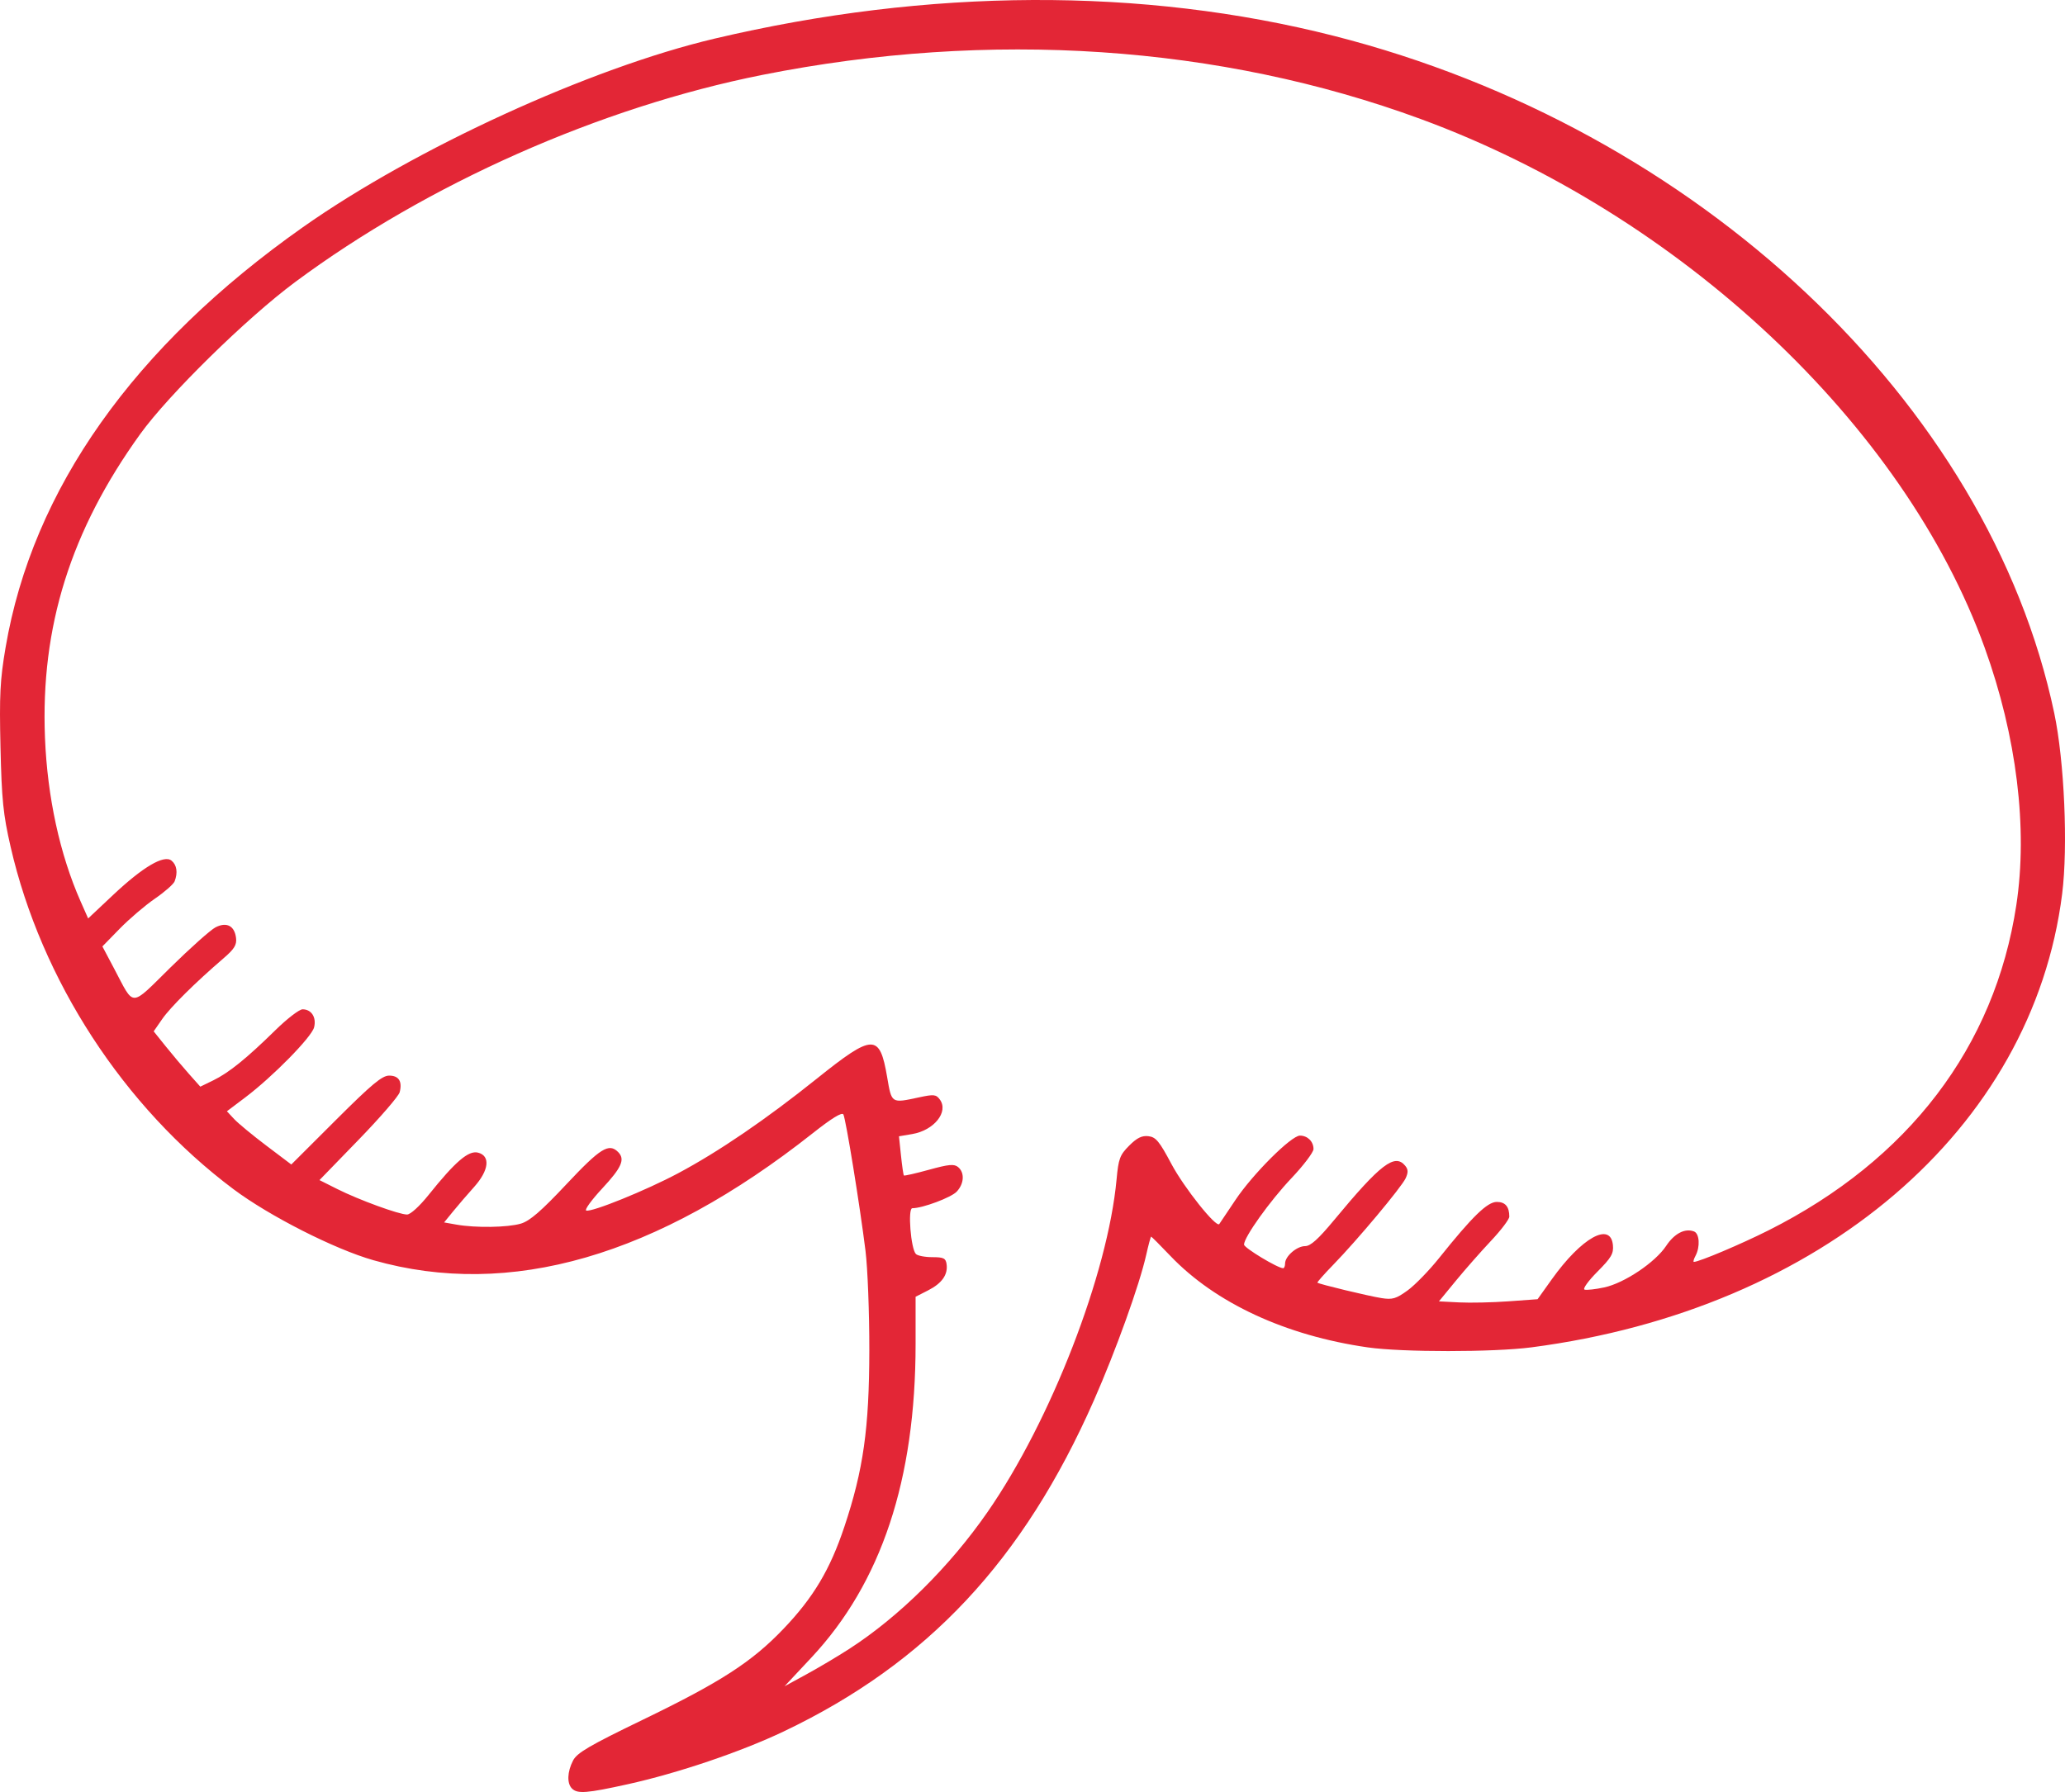 <?xml version="1.0" encoding="UTF-8" standalone="no"?>
<!-- Created with Inkscape (http://www.inkscape.org/) -->

<svg
   xmlns:dc="http://purl.org/dc/elements/1.1/"
   xmlns:cc="http://creativecommons.org/ns#"
   xmlns:rdf="http://www.w3.org/1999/02/22-rdf-syntax-ns#"
   xmlns:svg="http://www.w3.org/2000/svg"
   xmlns="http://www.w3.org/2000/svg"
   xmlns:sodipodi="http://sodipodi.sourceforge.net/DTD/sodipodi-0.dtd"
   xmlns:inkscape="http://www.inkscape.org/namespaces/inkscape"
   id="svg3371"
   version="1.1"
   inkscape:version="0.91 r13725"
   width="817.352"
   height="709.465"
   viewBox="0 0 817.352 709.465"
   sodipodi:docname="talk-cloud-11.svg">
  <defs
     id="defs3375" />
  <sodipodi:namedview
     pagecolor="#ffffff"
     bordercolor="#666666"
     borderopacity="1"
     objecttolerance="10"
     gridtolerance="10"
     guidetolerance="10"
     inkscape:pageopacity="0"
     inkscape:pageshadow="2"
     inkscape:window-width="1440"
     inkscape:window-height="856"
     id="namedview3373"
     showgrid="false"
     inkscape:zoom="0.24544081"
     inkscape:cx="-266.58535"
     inkscape:cy="805.00754"
     inkscape:window-x="0"
     inkscape:window-y="0"
     inkscape:window-maximized="0"
     inkscape:current-layer="layer2"
     fit-margin-top="0"
     fit-margin-left="0"
     fit-margin-right="0"
     fit-margin-bottom="0" />
  <g
     inkscape:groupmode="layer"
     id="layer2"
     inkscape:label="cloud 11"
     transform="translate(-133.596,-941.234)">
    <path
       transform="translate(-854.005,-1672.922)"
       id="path3683"
       style="display:inline;fill:#E32636"
       d="m 1323.75,3266.957 c 19.805,-12.805 39.748,-32.554 54.771,-54.239 25.069,-36.187 47.592,-94.296 51.037,-131.672 0.752,-8.165 1.299,-9.627 4.981,-13.32 3.078,-3.088 5.024,-4.047 7.611,-3.75 2.95,0.339 4.326,2 9.101,10.981 4.994,9.395 17.781,25.44 18.963,23.793 0.246,-0.344 3.103,-4.602 6.347,-9.462 6.872,-10.296 22.133,-25.538 25.569,-25.538 3.013,0 5.372,2.334 5.372,5.315 0,1.273 -3.916,6.453 -8.703,11.51 -8.572,9.056 -18.797,23.373 -18.797,26.319 0,1.296 13.341,9.355 15.488,9.355 0.419,0 0.762,-0.844 0.762,-1.875 0,-2.854 4.637,-6.875 7.93,-6.875 2.146,0 5.215,-2.759 11.473,-10.312 18.397,-22.207 24.002,-26.497 28.128,-21.526 1.201,1.448 1.252,2.648 0.207,4.941 -1.605,3.522 -19.111,24.451 -28.677,34.284 -3.618,3.719 -6.434,6.906 -6.257,7.082 0.57,0.568 20.158,5.288 25.359,6.111 4.33,0.685 5.779,0.26 10.315,-3.025 2.902,-2.102 8.511,-7.866 12.463,-12.808 13.178,-16.479 19.104,-22.246 22.858,-22.246 3.354,0 4.952,1.883 4.952,5.835 0,1.035 -3.265,5.348 -7.256,9.585 -3.991,4.237 -10.258,11.361 -13.927,15.829 l -6.671,8.125 7.99,0.409 c 4.394,0.225 13.18,0.033 19.524,-0.427 l 11.534,-0.836 5.619,-7.874 c 11.761,-16.482 23.287,-22.936 24.197,-13.549 0.326,3.358 -0.627,4.991 -6.159,10.551 -3.599,3.618 -5.882,6.799 -5.074,7.068 0.809,0.27 4.315,-0.12 7.793,-0.866 7.965,-1.708 20.185,-9.903 24.508,-16.436 3.261,-4.927 7.449,-7.094 11.043,-5.715 2.162,0.829 2.48,6.088 0.584,9.631 -0.712,1.33 -1.006,2.418 -0.653,2.418 2.063,0 18.609,-6.992 29.51,-12.471 55.472,-27.879 89.598,-72.668 98.12,-128.779 4.617,-30.397 0.145,-66.81 -12.511,-101.875 -31.923,-88.449 -120.531,-171.551 -223.196,-209.329 -79.648,-29.308 -170.579,-35.411 -260.6,-17.49 -64.15,12.771 -132.519,43.095 -185,82.055 -19.139,14.208 -50.039,44.535 -61.277,60.141 -27.535,38.237 -39.469,76.304 -37.696,120.248 0.949,23.516 5.888,46.212 14.095,64.771 l 2.987,6.754 9.822,-9.24 c 11.911,-11.205 20.234,-16.094 23.203,-13.63 2.085,1.73 2.529,4.738 1.209,8.179 -0.43,1.12 -3.946,4.209 -7.812,6.863 -3.867,2.654 -10.124,7.995 -13.906,11.868 l -6.875,7.042 4.767,9.009 c 8.032,15.18 5.999,15.245 22.221,-0.717 7.844,-7.718 15.845,-14.849 17.781,-15.846 4.399,-2.265 7.559,-0.622 8.136,4.233 0.322,2.713 -0.685,4.344 -4.939,7.999 -11.189,9.614 -21.021,19.355 -24.28,24.058 l -3.384,4.883 4.776,5.95 c 2.627,3.273 6.779,8.2 9.227,10.95 l 4.451,5 5.138,-2.5 c 6.151,-2.993 13.17,-8.663 24.553,-19.834 4.646,-4.56 9.499,-8.291 10.784,-8.291 3.514,0 5.554,3.19 4.563,7.137 -0.97,3.863 -16.371,19.544 -27.278,27.774 l -7.232,5.457 2.857,3.066 c 1.572,1.686 7.308,6.427 12.747,10.535 l 9.89,7.47 17.626,-17.595 c 14.171,-14.146 18.304,-17.594 21.087,-17.594 3.831,0 5.28,2.274 4.185,6.565 -0.394,1.545 -7.699,10.008 -16.233,18.806 l -15.515,15.996 7.035,3.535 c 8.52,4.281 24.434,10.097 27.627,10.097 1.343,0 4.948,-3.286 8.57,-7.812 10.526,-13.152 15.759,-17.635 19.491,-16.698 5.027,1.262 4.382,7.024 -1.522,13.601 -2.609,2.907 -6.347,7.253 -8.307,9.66 l -3.563,4.375 4.87,0.865 c 7.601,1.351 20.357,1.151 25.534,-0.4 3.526,-1.056 8.045,-4.969 18.047,-15.625 13.376,-14.251 16.766,-16.363 20.414,-12.716 2.865,2.865 1.457,6.109 -6.244,14.388 -4.259,4.579 -7.126,8.531 -6.37,8.783 2.196,0.732 23.689,-7.989 36.386,-14.763 16.115,-8.598 34.724,-21.297 54.891,-37.457 22.278,-17.852 24.871,-17.916 27.82,-0.68 1.818,10.626 1.563,10.463 12.676,8.08 5.834,-1.251 6.708,-1.158 8.192,0.872 3.577,4.891 -2.278,12.205 -10.941,13.669 l -5.236,0.884 0.792,7.574 c 0.435,4.166 0.956,7.739 1.158,7.94 0.202,0.201 4.681,-0.822 9.954,-2.275 7.849,-2.163 9.935,-2.353 11.506,-1.049 2.643,2.193 2.402,6.545 -0.535,9.698 -2.182,2.342 -13.525,6.588 -17.599,6.588 -1.858,0 -0.587,16.103 1.431,18.125 0.686,0.688 3.61,1.25 6.497,1.25 4.456,0 5.309,0.416 5.641,2.748 0.593,4.167 -1.819,7.598 -7.308,10.398 l -4.958,2.529 0,18.661 c 0,53.79 -13.546,94.572 -41.25,124.192 l -10.625,11.36 8.75,-4.776 c 4.812,-2.627 12.406,-7.14 16.875,-10.029 z M 1214,3322.25 c -2.055,-2.055 -1.881,-6.637 0.421,-11.089 1.582,-3.06 6.452,-5.907 27.616,-16.15 30.884,-14.947 43.14,-22.868 55.672,-35.986 11.842,-12.395 18.447,-23.469 24.098,-40.403 7.52,-22.534 9.833,-38.887 9.882,-69.873 0.024,-14.781 -0.656,-32.5 -1.511,-39.375 -2.242,-18.036 -7.789,-52.242 -8.757,-54.001 -0.549,-0.996 -4.603,1.485 -12.061,7.382 -61.79,48.855 -119.965,65.685 -173.958,50.328 -15.351,-4.366 -41.179,-17.481 -55.401,-28.131 -43.43,-32.523 -76.092,-82.725 -88.207,-135.578 -2.936,-12.809 -3.52,-18.56 -3.999,-39.375 -0.475,-20.655 -0.168,-26.68 2.011,-39.479 10.656,-62.586 50.719,-119.237 117.696,-166.426 44.331,-31.234 113.727,-63.028 162.917,-74.64 84.828,-20.026 169.316,-20.398 245.208,-1.08 143.772,36.596 259.138,145.083 285.059,268.062 4.016,19.054 5.499,52.861 3.141,71.597 -11.725,93.148 -95.311,164.587 -210.075,179.546 -15.01,1.956 -51.145,1.966 -64.759,0.017 -32.499,-4.652 -60.342,-17.557 -78.142,-36.219 -4.002,-4.196 -7.428,-7.628 -7.614,-7.628 -0.186,0 -1.061,3.233 -1.946,7.186 -2.649,11.837 -12.009,37.893 -20.689,57.592 -27.969,63.474 -65.962,104.037 -122.821,131.128 -16.901,8.053 -41.815,16.487 -61.68,20.882 -16.272,3.6 -19.93,3.883 -22.099,1.713 z"
       inkscape:connector-curvature="0" />
  </g>
</svg>

